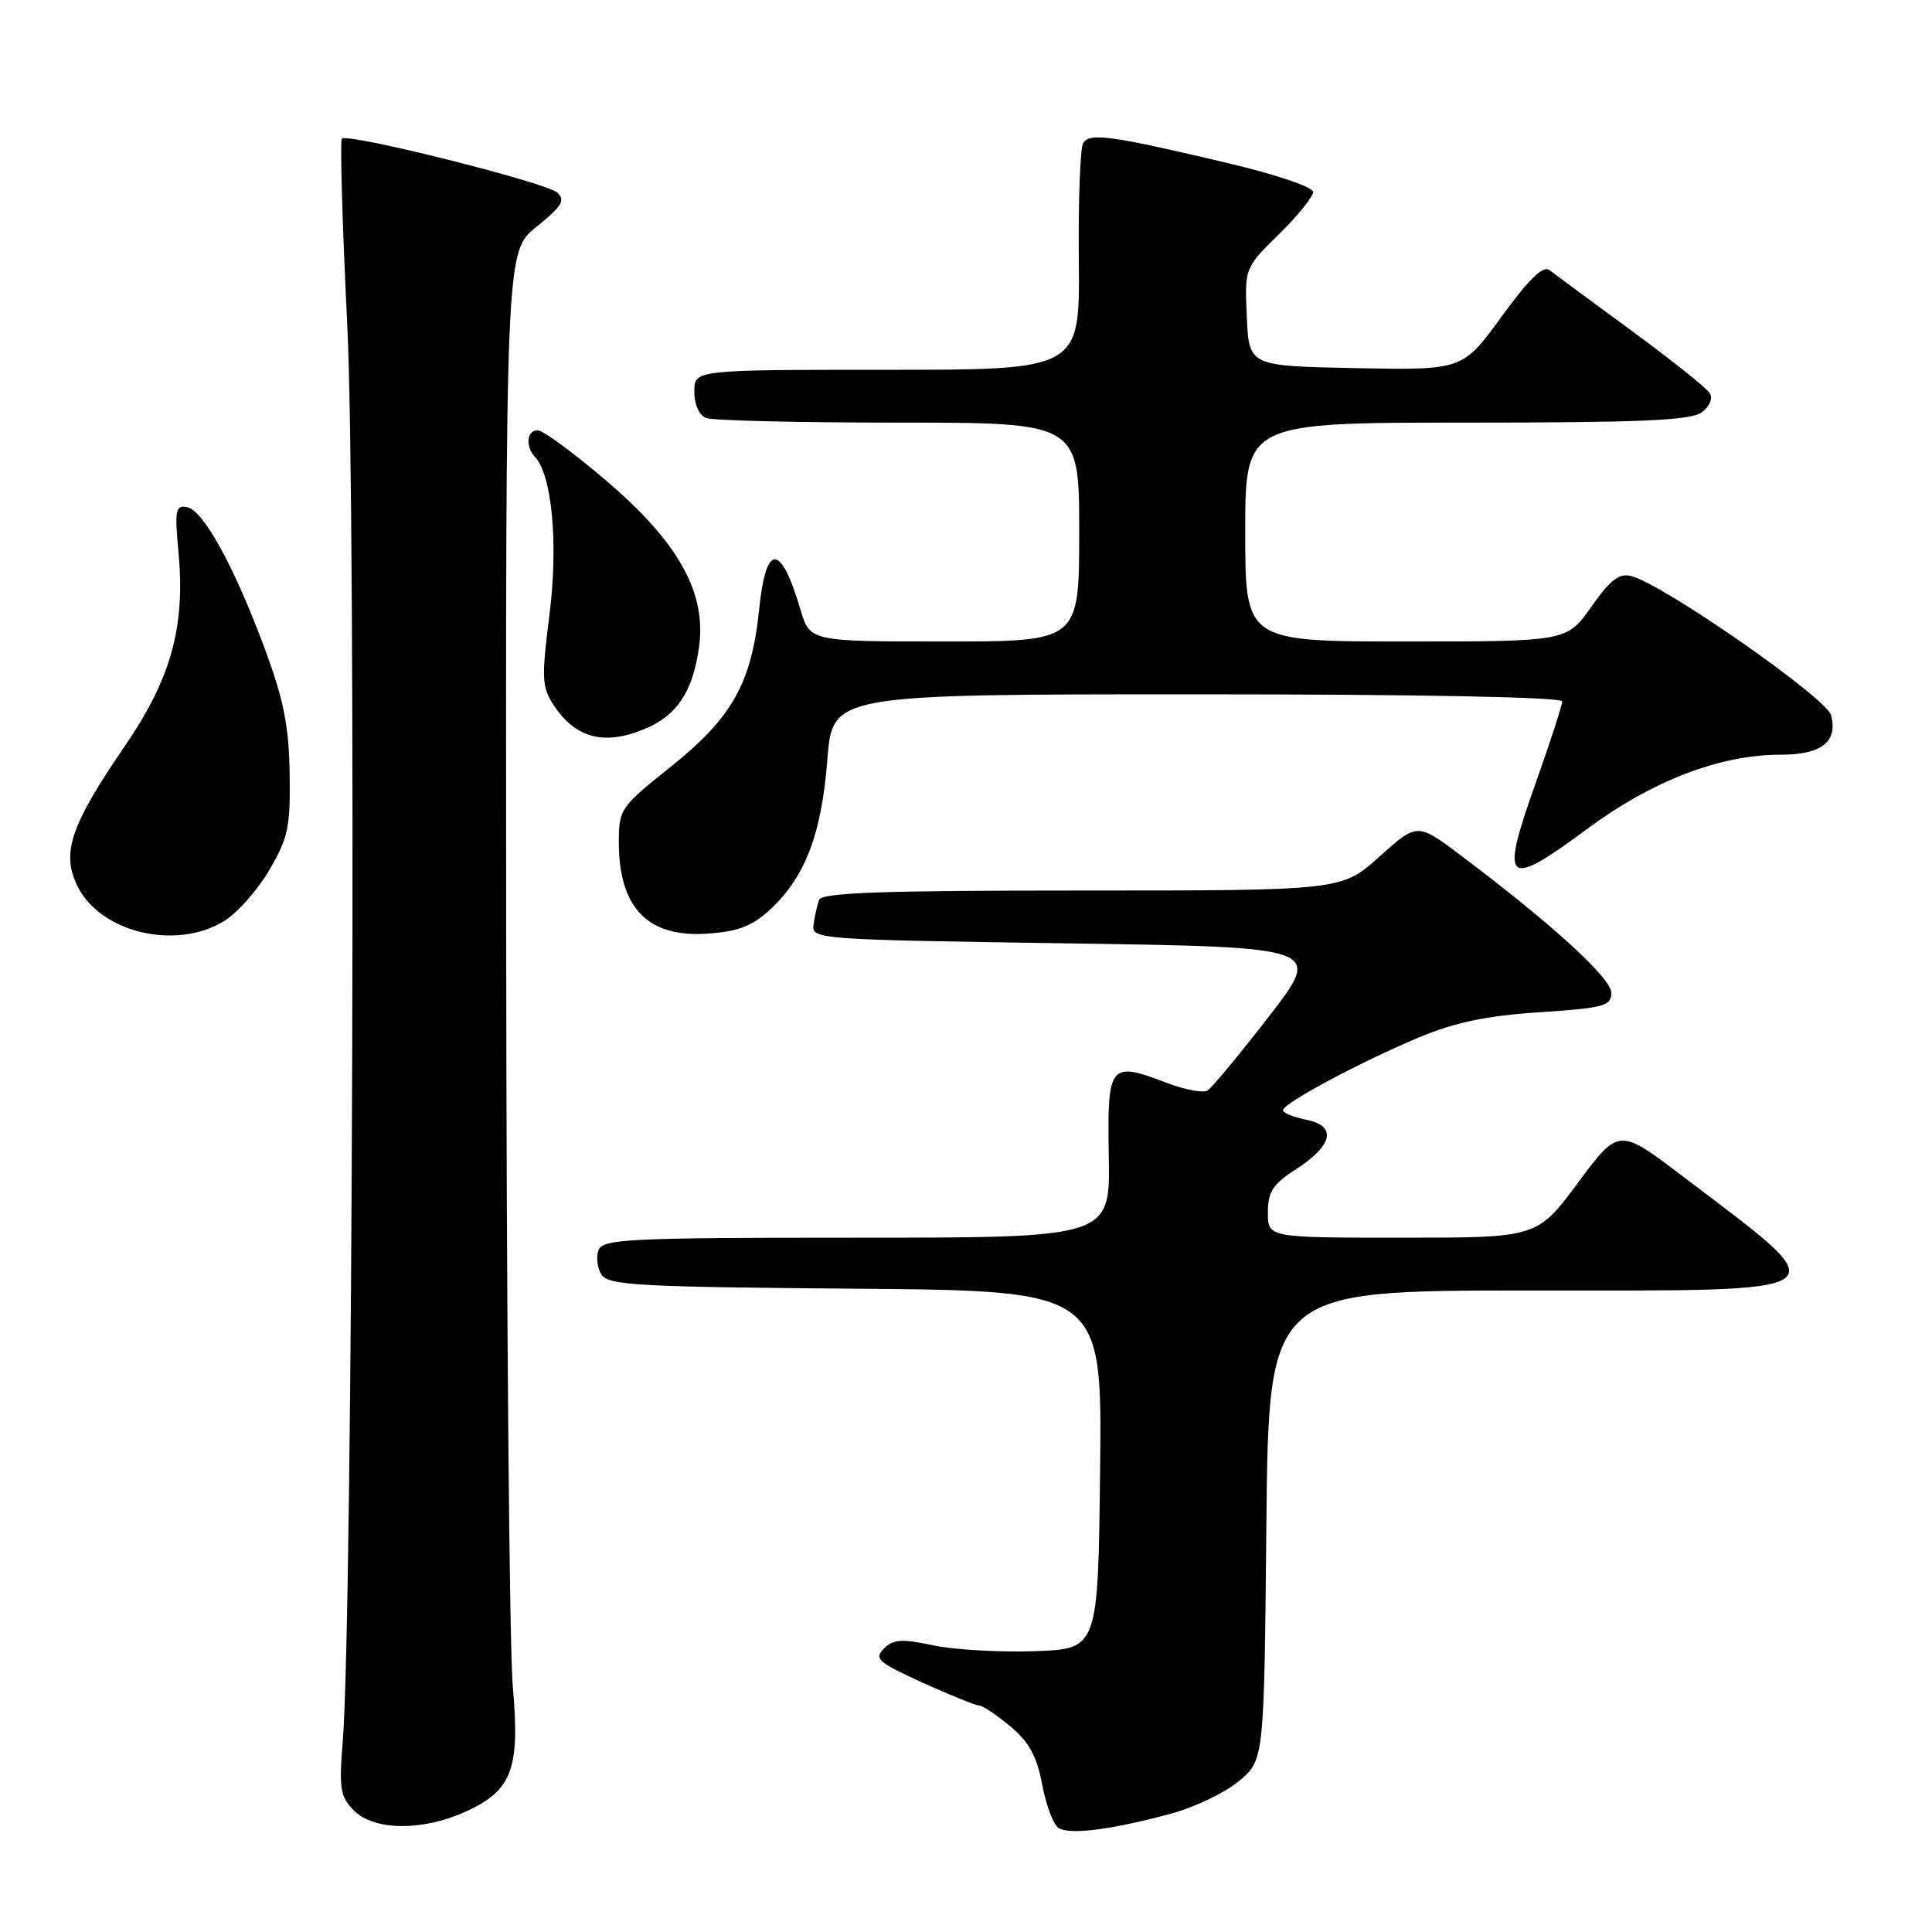 <?xml version="1.0" encoding="UTF-8" standalone="no"?>
<!DOCTYPE svg PUBLIC "-//W3C//DTD SVG 1.1//EN" "http://www.w3.org/Graphics/SVG/1.1/DTD/svg11.dtd" >
<svg xmlns="http://www.w3.org/2000/svg" xmlns:xlink="http://www.w3.org/1999/xlink" version="1.1" viewBox="0 0 256 256">
 <g >
 <path fill="currentColor"
d=" M 155.17 240.32 C 158.29 239.47 162.34 237.53 164.17 236.00 C 167.50 233.22 167.50 233.22 167.80 202.11 C 168.11 171.00 168.11 171.00 202.55 171.00 C 244.91 171.00 243.90 171.75 223.00 155.89 C 214.50 149.43 214.50 149.43 209.09 156.72 C 203.68 164.00 203.68 164.00 185.84 164.00 C 168.00 164.00 168.00 164.00 168.00 160.67 C 168.00 157.92 168.65 156.91 171.74 154.92 C 176.65 151.74 177.17 149.18 173.08 148.37 C 171.38 148.03 170.00 147.46 170.00 147.11 C 170.00 146.20 180.26 140.71 188.00 137.47 C 192.81 135.46 196.96 134.59 204.00 134.13 C 212.54 133.56 213.50 133.30 213.50 131.55 C 213.50 129.61 205.76 122.53 193.65 113.41 C 187.80 109.00 187.80 109.00 182.79 113.50 C 177.78 118.00 177.78 118.00 143.36 118.00 C 116.71 118.00 108.84 118.28 108.52 119.25 C 108.28 119.94 107.96 121.40 107.80 122.50 C 107.51 124.46 108.21 124.51 141.37 125.00 C 175.24 125.50 175.24 125.50 168.15 134.67 C 164.24 139.72 160.58 144.14 160.00 144.50 C 159.43 144.86 156.99 144.40 154.59 143.48 C 146.99 140.58 146.71 140.94 146.92 153.25 C 147.11 164.00 147.11 164.00 113.52 164.00 C 83.35 164.00 79.87 164.17 79.31 165.64 C 78.96 166.54 79.14 168.00 79.70 168.89 C 80.60 170.31 84.59 170.53 113.38 170.76 C 146.04 171.03 146.04 171.03 145.77 194.76 C 145.50 218.50 145.50 218.50 137.07 218.79 C 132.43 218.95 126.38 218.60 123.63 218.01 C 119.49 217.13 118.37 217.20 117.12 218.45 C 115.78 219.79 116.35 220.28 122.29 222.98 C 125.96 224.64 129.32 226.00 129.77 226.00 C 130.21 226.00 132.06 227.24 133.87 228.75 C 136.36 230.83 137.39 232.71 138.09 236.45 C 138.60 239.16 139.57 241.76 140.26 242.21 C 141.71 243.16 147.23 242.46 155.17 240.32 Z  M 61.68 240.06 C 67.85 237.26 68.92 234.43 67.95 223.50 C 67.50 218.55 67.11 173.74 67.07 123.92 C 67.00 33.33 67.00 33.33 71.09 30.05 C 74.45 27.35 74.95 26.54 73.84 25.52 C 72.38 24.18 46.08 17.59 45.30 18.37 C 45.04 18.63 45.36 29.79 46.02 43.17 C 47.22 67.35 46.75 214.24 45.42 230.67 C 44.91 237.04 45.07 238.07 46.92 239.92 C 49.59 242.59 55.97 242.65 61.68 240.06 Z  M 29.67 122.06 C 31.42 121.00 34.12 117.96 35.67 115.31 C 38.18 111.04 38.49 109.60 38.38 102.50 C 38.28 96.19 37.59 92.71 35.10 86.00 C 31.04 75.05 26.95 67.61 24.78 67.20 C 23.25 66.90 23.13 67.57 23.65 73.19 C 24.57 83.04 22.68 89.89 16.57 98.81 C 9.38 109.31 8.13 112.95 10.21 117.31 C 13.18 123.53 23.23 125.99 29.67 122.06 Z  M 102.15 120.42 C 106.72 116.13 108.88 110.43 109.63 100.64 C 110.30 92.00 110.30 92.00 158.65 92.00 C 188.26 92.00 207.00 92.37 207.00 92.94 C 207.00 93.46 205.37 98.46 203.38 104.06 C 198.74 117.11 199.55 117.81 210.19 109.92 C 218.91 103.45 227.89 100.00 235.98 100.00 C 241.37 100.00 243.56 98.28 242.62 94.76 C 242.02 92.48 220.45 77.45 216.16 76.33 C 214.56 75.91 213.38 76.82 210.86 80.40 C 207.61 85.00 207.61 85.00 186.31 85.00 C 165.00 85.00 165.00 85.00 165.00 70.50 C 165.00 56.00 165.00 56.00 194.31 56.00 C 217.32 56.00 224.01 55.71 225.46 54.65 C 226.54 53.86 226.99 52.80 226.55 52.09 C 226.14 51.42 221.46 47.69 216.15 43.79 C 210.84 39.90 205.97 36.30 205.31 35.79 C 204.48 35.14 202.59 36.97 198.96 41.96 C 193.80 49.05 193.80 49.05 179.65 48.78 C 165.50 48.50 165.50 48.50 165.21 42.00 C 164.92 35.50 164.92 35.50 169.46 31.04 C 171.96 28.59 174.00 26.07 174.00 25.43 C 174.00 24.79 169.00 23.10 162.69 21.61 C 147.17 17.94 144.39 17.56 143.53 18.95 C 143.13 19.60 142.87 26.63 142.95 34.56 C 143.09 49.00 143.09 49.00 117.55 49.00 C 92.00 49.00 92.00 49.00 92.00 51.89 C 92.00 53.61 92.64 55.03 93.58 55.39 C 94.45 55.73 105.93 56.00 119.08 56.00 C 143.00 56.00 143.00 56.00 143.00 70.50 C 143.00 85.00 143.00 85.00 125.16 85.00 C 107.32 85.00 107.32 85.00 106.06 80.75 C 103.43 71.91 101.49 71.91 100.59 80.75 C 99.61 90.46 97.00 95.12 88.89 101.59 C 82.20 106.93 82.00 107.21 82.00 111.61 C 82.00 120.31 85.85 124.27 93.77 123.71 C 97.91 123.41 99.71 122.71 102.15 120.42 Z  M 85.45 96.58 C 89.73 94.80 91.81 91.64 92.63 85.71 C 93.62 78.49 89.86 71.79 80.21 63.59 C 75.97 59.98 71.94 57.02 71.25 57.01 C 69.80 57.00 69.59 59.16 70.89 60.55 C 73.15 62.95 73.99 72.08 72.81 81.41 C 71.74 89.87 71.79 91.04 73.37 93.44 C 76.25 97.83 80.08 98.83 85.45 96.58 Z "/>
</g>
</svg>